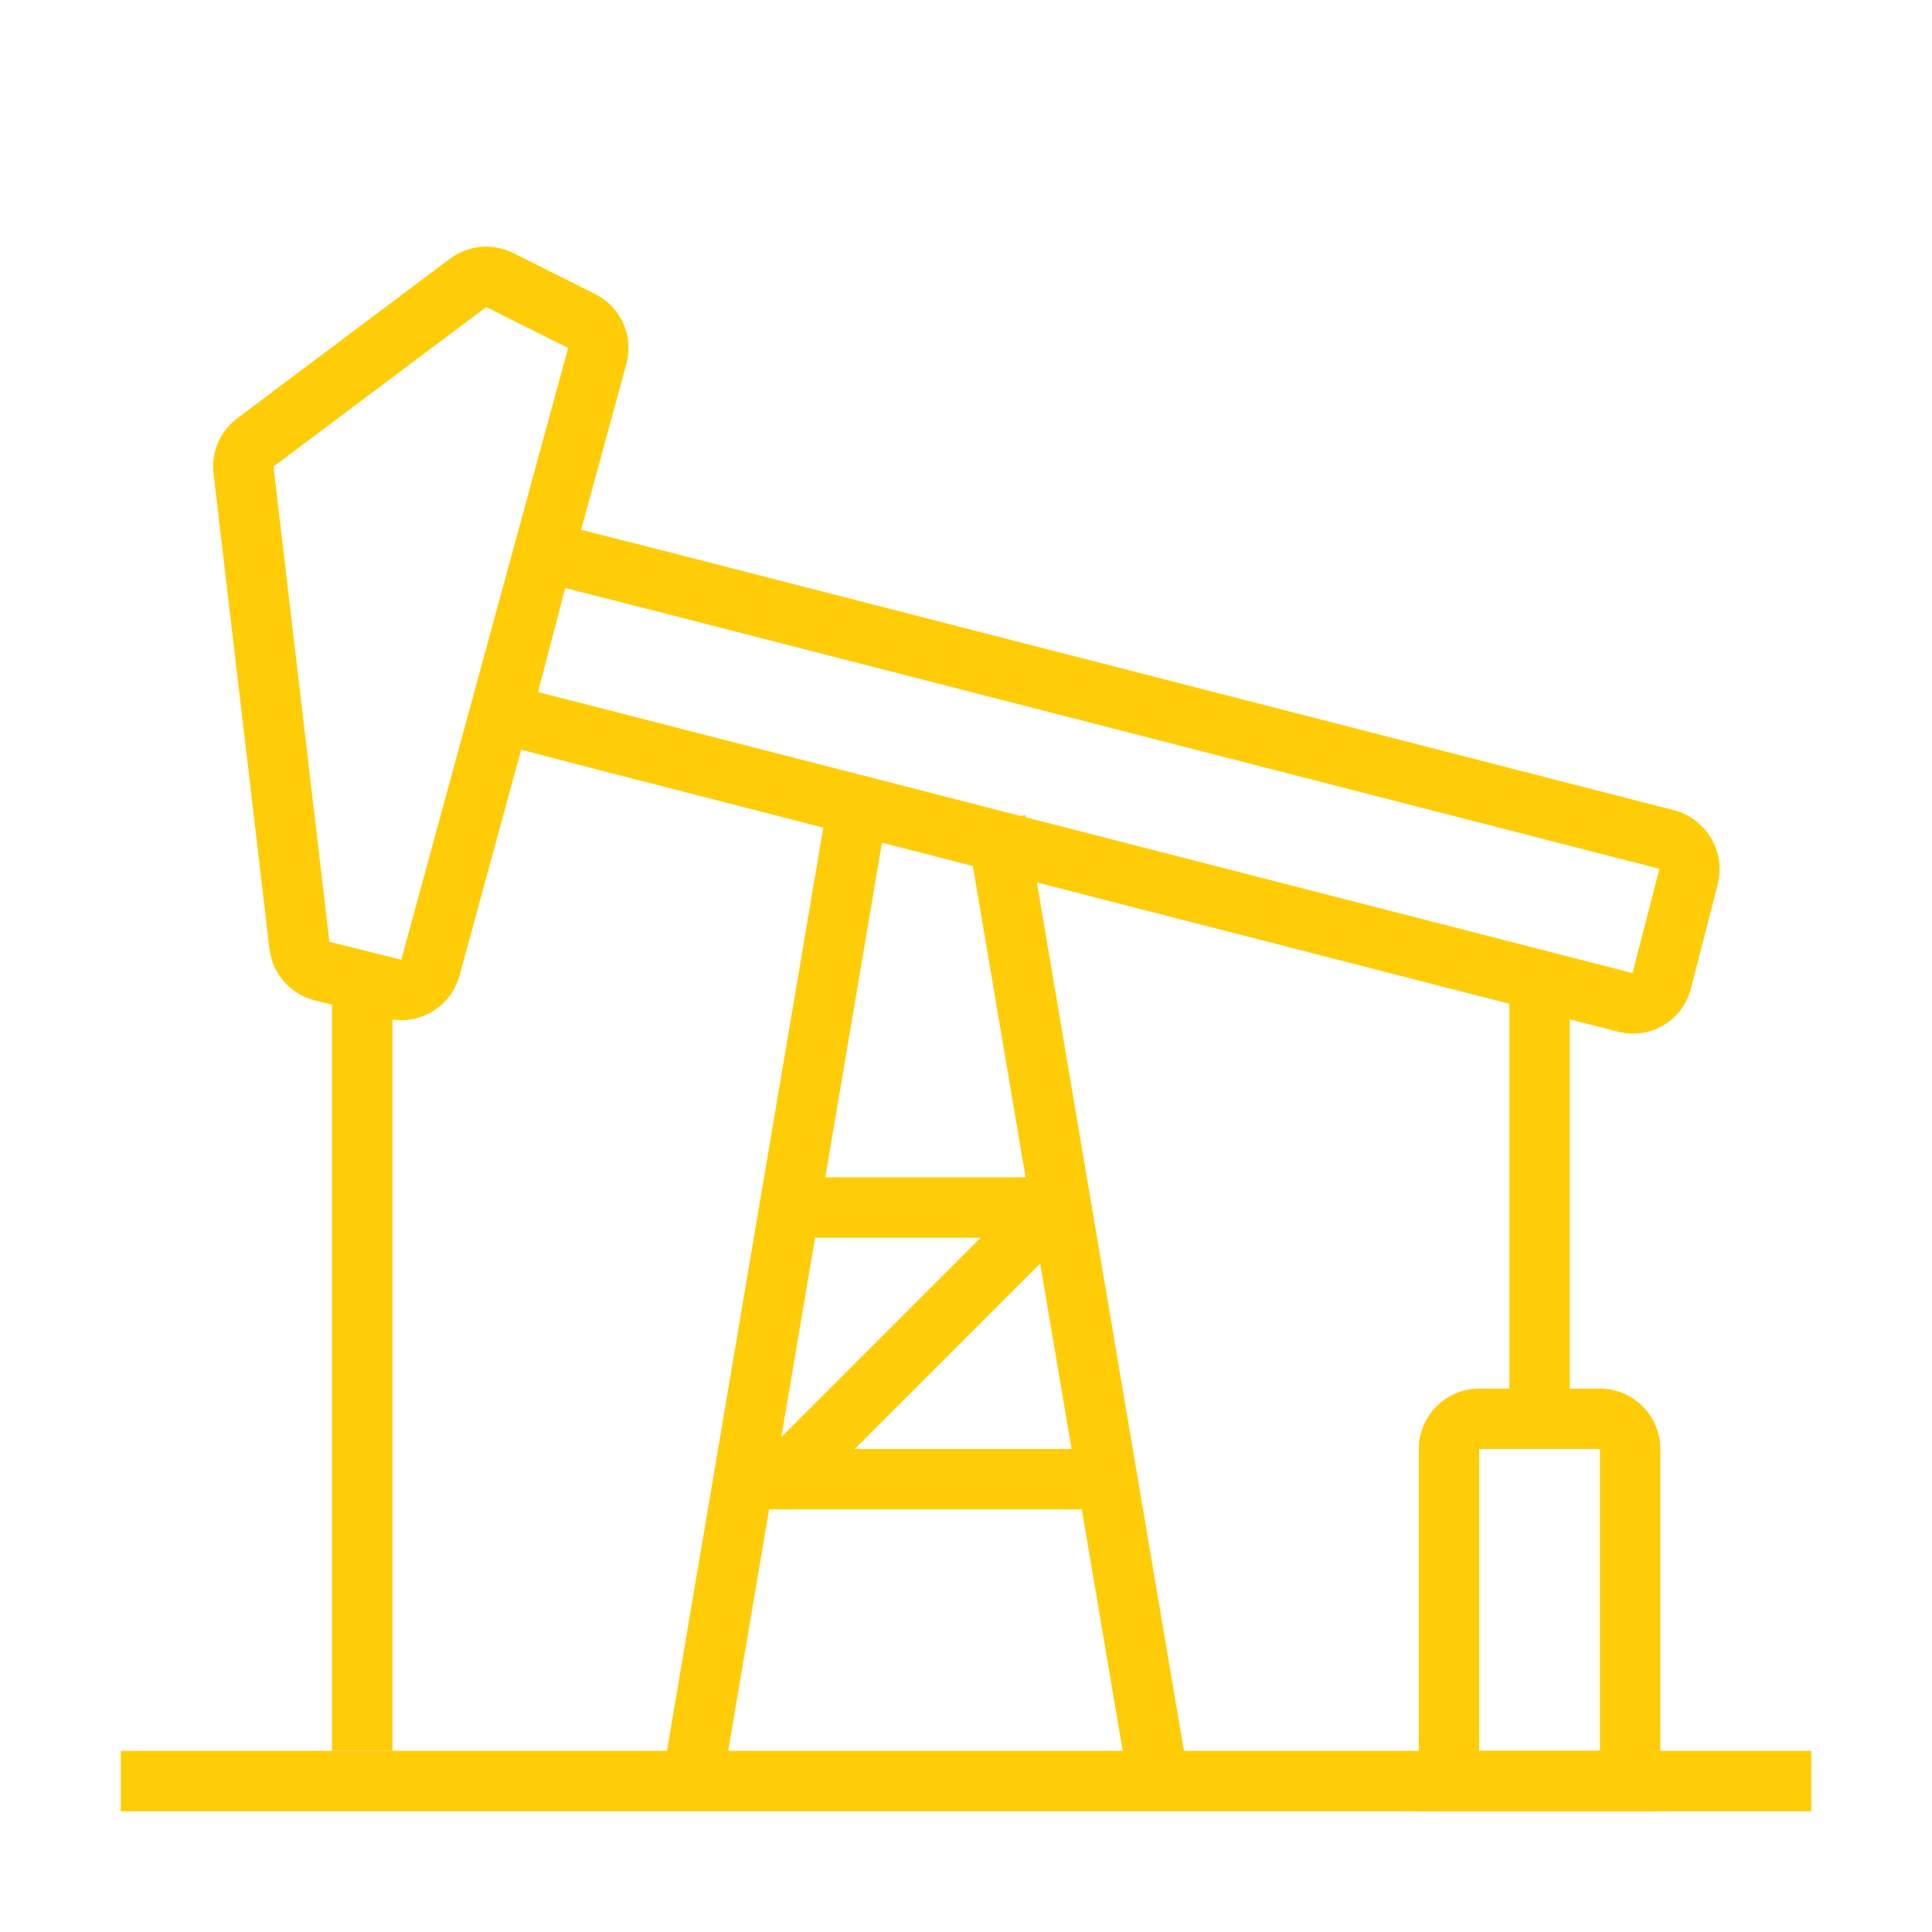 <svg viewBox="0 0 64 64" fill="none" xmlns="http://www.w3.org/2000/svg" id="el_VuiMAxGZo"><style>@-webkit-keyframes kf_el_OX95aP4IbJ_an_ou69k0aC0{0%{-webkit-transform: translate(32.012px, 21.206px) translate(-32.012px, -21.206px) translate(0px, 0px);transform: translate(32.012px, 21.206px) translate(-32.012px, -21.206px) translate(0px, 0px);}50%{-webkit-transform: translate(32.012px, 21.206px) translate(-32.012px, -21.206px) translate(-3px, 0px);transform: translate(32.012px, 21.206px) translate(-32.012px, -21.206px) translate(-3px, 0px);}100%{-webkit-transform: translate(32.012px, 21.206px) translate(-32.012px, -21.206px) translate(0px, 0px);transform: translate(32.012px, 21.206px) translate(-32.012px, -21.206px) translate(0px, 0px);}}@keyframes kf_el_OX95aP4IbJ_an_ou69k0aC0{0%{-webkit-transform: translate(32.012px, 21.206px) translate(-32.012px, -21.206px) translate(0px, 0px);transform: translate(32.012px, 21.206px) translate(-32.012px, -21.206px) translate(0px, 0px);}50%{-webkit-transform: translate(32.012px, 21.206px) translate(-32.012px, -21.206px) translate(-3px, 0px);transform: translate(32.012px, 21.206px) translate(-32.012px, -21.206px) translate(-3px, 0px);}100%{-webkit-transform: translate(32.012px, 21.206px) translate(-32.012px, -21.206px) translate(0px, 0px);transform: translate(32.012px, 21.206px) translate(-32.012px, -21.206px) translate(0px, 0px);}}@-webkit-keyframes kf_el_OX95aP4IbJ_an_cvw7Vesyj{0%{-webkit-transform: translate(32.012px, 21.206px) rotate(0deg) translate(-32.012px, -21.206px);transform: translate(32.012px, 21.206px) rotate(0deg) translate(-32.012px, -21.206px);}50%{-webkit-transform: translate(32.012px, 21.206px) rotate(-15deg) translate(-32.012px, -21.206px);transform: translate(32.012px, 21.206px) rotate(-15deg) translate(-32.012px, -21.206px);}100%{-webkit-transform: translate(32.012px, 21.206px) rotate(0deg) translate(-32.012px, -21.206px);transform: translate(32.012px, 21.206px) rotate(0deg) translate(-32.012px, -21.206px);}}@keyframes kf_el_OX95aP4IbJ_an_cvw7Vesyj{0%{-webkit-transform: translate(32.012px, 21.206px) rotate(0deg) translate(-32.012px, -21.206px);transform: translate(32.012px, 21.206px) rotate(0deg) translate(-32.012px, -21.206px);}50%{-webkit-transform: translate(32.012px, 21.206px) rotate(-15deg) translate(-32.012px, -21.206px);transform: translate(32.012px, 21.206px) rotate(-15deg) translate(-32.012px, -21.206px);}100%{-webkit-transform: translate(32.012px, 21.206px) rotate(0deg) translate(-32.012px, -21.206px);transform: translate(32.012px, 21.206px) rotate(0deg) translate(-32.012px, -21.206px);}}@-webkit-keyframes kf_el_tad-iEm5B9_an_XcVA3FQgd{0%{-webkit-transform: translate(22px, 58.898px) scale(1, 1) translate(-22px, -58.898px);transform: translate(22px, 58.898px) scale(1, 1) translate(-22px, -58.898px);}50%{-webkit-transform: translate(22px, 58.898px) scale(1, 0.98) translate(-22px, -58.898px);transform: translate(22px, 58.898px) scale(1, 0.98) translate(-22px, -58.898px);}100%{-webkit-transform: translate(22px, 58.898px) scale(1, 1) translate(-22px, -58.898px);transform: translate(22px, 58.898px) scale(1, 1) translate(-22px, -58.898px);}}@keyframes kf_el_tad-iEm5B9_an_XcVA3FQgd{0%{-webkit-transform: translate(22px, 58.898px) scale(1, 1) translate(-22px, -58.898px);transform: translate(22px, 58.898px) scale(1, 1) translate(-22px, -58.898px);}50%{-webkit-transform: translate(22px, 58.898px) scale(1, 0.98) translate(-22px, -58.898px);transform: translate(22px, 58.898px) scale(1, 0.98) translate(-22px, -58.898px);}100%{-webkit-transform: translate(22px, 58.898px) scale(1, 1) translate(-22px, -58.898px);transform: translate(22px, 58.898px) scale(1, 1) translate(-22px, -58.898px);}}@-webkit-keyframes kf_el_d9g2mSTLCI_an_2VVoSLoYC{0%{-webkit-transform: translate(12px, 58px) scale(1, 1.02) translate(-12px, -58px);transform: translate(12px, 58px) scale(1, 1.02) translate(-12px, -58px);}50%{-webkit-transform: translate(12px, 58px) scale(1, 0.85) translate(-12px, -58px);transform: translate(12px, 58px) scale(1, 0.85) translate(-12px, -58px);}100%{-webkit-transform: translate(12px, 58px) scale(1, 1.02) translate(-12px, -58px);transform: translate(12px, 58px) scale(1, 1.02) translate(-12px, -58px);}}@keyframes kf_el_d9g2mSTLCI_an_2VVoSLoYC{0%{-webkit-transform: translate(12px, 58px) scale(1, 1.02) translate(-12px, -58px);transform: translate(12px, 58px) scale(1, 1.02) translate(-12px, -58px);}50%{-webkit-transform: translate(12px, 58px) scale(1, 0.85) translate(-12px, -58px);transform: translate(12px, 58px) scale(1, 0.85) translate(-12px, -58px);}100%{-webkit-transform: translate(12px, 58px) scale(1, 1.02) translate(-12px, -58px);transform: translate(12px, 58px) scale(1, 1.02) translate(-12px, -58px);}}@-webkit-keyframes kf_el_aQ_CiUYU1W_an_jgVxz6enB{0%{-webkit-transform: translate(51px, 47px) scale(1, 1) translate(-51px, -47px);transform: translate(51px, 47px) scale(1, 1) translate(-51px, -47px);}50%{-webkit-transform: translate(51px, 47px) scale(1, 1.4) translate(-51px, -47px);transform: translate(51px, 47px) scale(1, 1.4) translate(-51px, -47px);}100%{-webkit-transform: translate(51px, 47px) scale(1, 1) translate(-51px, -47px);transform: translate(51px, 47px) scale(1, 1) translate(-51px, -47px);}}@keyframes kf_el_aQ_CiUYU1W_an_jgVxz6enB{0%{-webkit-transform: translate(51px, 47px) scale(1, 1) translate(-51px, -47px);transform: translate(51px, 47px) scale(1, 1) translate(-51px, -47px);}50%{-webkit-transform: translate(51px, 47px) scale(1, 1.4) translate(-51px, -47px);transform: translate(51px, 47px) scale(1, 1.4) translate(-51px, -47px);}100%{-webkit-transform: translate(51px, 47px) scale(1, 1) translate(-51px, -47px);transform: translate(51px, 47px) scale(1, 1) translate(-51px, -47px);}}#el_VuiMAxGZo *{-webkit-animation-duration: 2s;animation-duration: 2s;-webkit-animation-iteration-count: infinite;animation-iteration-count: infinite;-webkit-animation-timing-function: cubic-bezier(0, 0, 1, 1);animation-timing-function: cubic-bezier(0, 0, 1, 1);}#el_aQ_CiUYU1W{fill: #FFCC08;}#el_d9g2mSTLCI{fill: #FFCC08;}#el_uWDflWlcZk{fill: #FFCC08;}#el_09qitfFMws{fill: #FFCC08;}#el_tad-iEm5B9{fill: #FFCC08;}#el_7NpCdJ1XSJ{fill: #FFCC08;}#el_XdqK7drV4e{fill: #FFCC08;}#el_hP64wliPgW{fill: #FFCC08;}#el_E8iJLYi_Wn{fill: #FFCC08;}#el_OX95aP4IbJ{fill: #FFCC08;}#el_aQ_CiUYU1W_an_jgVxz6enB{-webkit-animation-fill-mode: backwards;animation-fill-mode: backwards;-webkit-transform: translate(51px, 47px) scale(1, 1) translate(-51px, -47px);transform: translate(51px, 47px) scale(1, 1) translate(-51px, -47px);-webkit-animation-name: kf_el_aQ_CiUYU1W_an_jgVxz6enB;animation-name: kf_el_aQ_CiUYU1W_an_jgVxz6enB;-webkit-animation-timing-function: cubic-bezier(0.42, 0, 0.58, 1);animation-timing-function: cubic-bezier(0.42, 0, 0.58, 1);}#el_d9g2mSTLCI_an_2VVoSLoYC{-webkit-animation-fill-mode: backwards;animation-fill-mode: backwards;-webkit-transform: translate(12px, 58px) scale(1, 1.02) translate(-12px, -58px);transform: translate(12px, 58px) scale(1, 1.02) translate(-12px, -58px);-webkit-animation-name: kf_el_d9g2mSTLCI_an_2VVoSLoYC;animation-name: kf_el_d9g2mSTLCI_an_2VVoSLoYC;-webkit-animation-timing-function: cubic-bezier(0.42, 0, 0.58, 1);animation-timing-function: cubic-bezier(0.42, 0, 0.58, 1);}#el_tad-iEm5B9_an_XcVA3FQgd{-webkit-animation-fill-mode: backwards;animation-fill-mode: backwards;-webkit-transform: translate(22px, 58.898px) scale(1, 1) translate(-22px, -58.898px);transform: translate(22px, 58.898px) scale(1, 1) translate(-22px, -58.898px);-webkit-animation-name: kf_el_tad-iEm5B9_an_XcVA3FQgd;animation-name: kf_el_tad-iEm5B9_an_XcVA3FQgd;-webkit-animation-timing-function: cubic-bezier(0.42, 0, 0.58, 1);animation-timing-function: cubic-bezier(0.42, 0, 0.58, 1);}#el_OX95aP4IbJ_an_cvw7Vesyj{-webkit-animation-fill-mode: backwards;animation-fill-mode: backwards;-webkit-transform: translate(32.012px, 21.206px) rotate(0deg) translate(-32.012px, -21.206px);transform: translate(32.012px, 21.206px) rotate(0deg) translate(-32.012px, -21.206px);-webkit-animation-name: kf_el_OX95aP4IbJ_an_cvw7Vesyj;animation-name: kf_el_OX95aP4IbJ_an_cvw7Vesyj;-webkit-animation-timing-function: cubic-bezier(0.42, 0, 0.58, 1);animation-timing-function: cubic-bezier(0.42, 0, 0.58, 1);}#el_OX95aP4IbJ_an_ou69k0aC0{-webkit-animation-fill-mode: backwards;animation-fill-mode: backwards;-webkit-transform: translate(32.012px, 21.206px) translate(-32.012px, -21.206px) translate(0px, 0px);transform: translate(32.012px, 21.206px) translate(-32.012px, -21.206px) translate(0px, 0px);-webkit-animation-name: kf_el_OX95aP4IbJ_an_ou69k0aC0;animation-name: kf_el_OX95aP4IbJ_an_ou69k0aC0;-webkit-animation-timing-function: cubic-bezier(0.42, 0, 0.58, 1);animation-timing-function: cubic-bezier(0.42, 0, 0.58, 1);}</style>
<g id="el_aQ_CiUYU1W_an_jgVxz6enB" data-animator-group="true" data-animator-type="2"><rect x="50" y="33" width="2" height="14" id="el_aQ_CiUYU1W"/></g>
<g id="el_d9g2mSTLCI_an_2VVoSLoYC" data-animator-group="true" data-animator-type="2"><rect x="11" y="33" width="2" height="25" id="el_d9g2mSTLCI"/></g>
<path d="M4 58H60V60H4V58Z" id="el_uWDflWlcZk"/>
<path d="M32 27.347L33.97 27L39.312 58.551L37.343 58.898L32 27.347Z" id="el_09qitfFMws"/>
<g id="el_tad-iEm5B9_an_XcVA3FQgd" data-animator-group="true" data-animator-type="2"><path d="M27.343 27L29.312 27.347L23.97 58.898L22 58.551L27.343 27Z" id="el_tad-iEm5B9"/></g>
<path fill-rule="evenodd" clip-rule="evenodd" d="M53 48H49V58H53V48ZM49 46C47.895 46 47 46.896 47 48V60H55V48C55 46.896 54.105 46 53 46H49Z" id="el_7NpCdJ1XSJ"/>
<path d="M25 48H36V50H25V48Z" id="el_XdqK7drV4e"/>
<path d="M27 39H35V41H27V39Z" id="el_hP64wliPgW"/>
<path d="M25 48.485L33.485 40L34.871 41.442L26.386 49.927L25 48.485Z" id="el_E8iJLYi_Wn"/>
<g id="el_OX95aP4IbJ_an_ou69k0aC0" data-animator-group="true" data-animator-type="0"><g id="el_OX95aP4IbJ_an_cvw7Vesyj" data-animator-group="true" data-animator-type="1"><path fill-rule="evenodd" clip-rule="evenodd" d="M53.602 34.177C54.663 34.45 55.739 33.814 56.012 32.752L56.901 29.298C57.178 28.22 56.525 27.115 55.447 26.838L21.769 18.189L19.25 17.549L20.749 12.054C21 11.134 20.567 10.165 19.714 9.739L17 8.382C16.322 8.043 15.511 8.116 14.905 8.571L7.86 13.855C7.29 14.282 6.991 14.981 7.074 15.688L8.926 31.431C9.023 32.257 9.621 32.936 10.427 33.138L12.808 33.733C13.863 33.997 14.936 33.368 15.222 32.319L17.263 24.835L20 25.548L53.602 34.177ZM54.969 28.78L54.08 32.235L20.5 23.612L17.822 22.924L18.724 19.481L21.356 20.148L54.969 28.78ZM16.105 10.171L18.82 11.528L17.303 17.089L15.379 24.143L13.293 31.793L10.912 31.197L9.06 15.455L16.105 10.171Z" id="el_OX95aP4IbJ"/></g></g>
</svg>